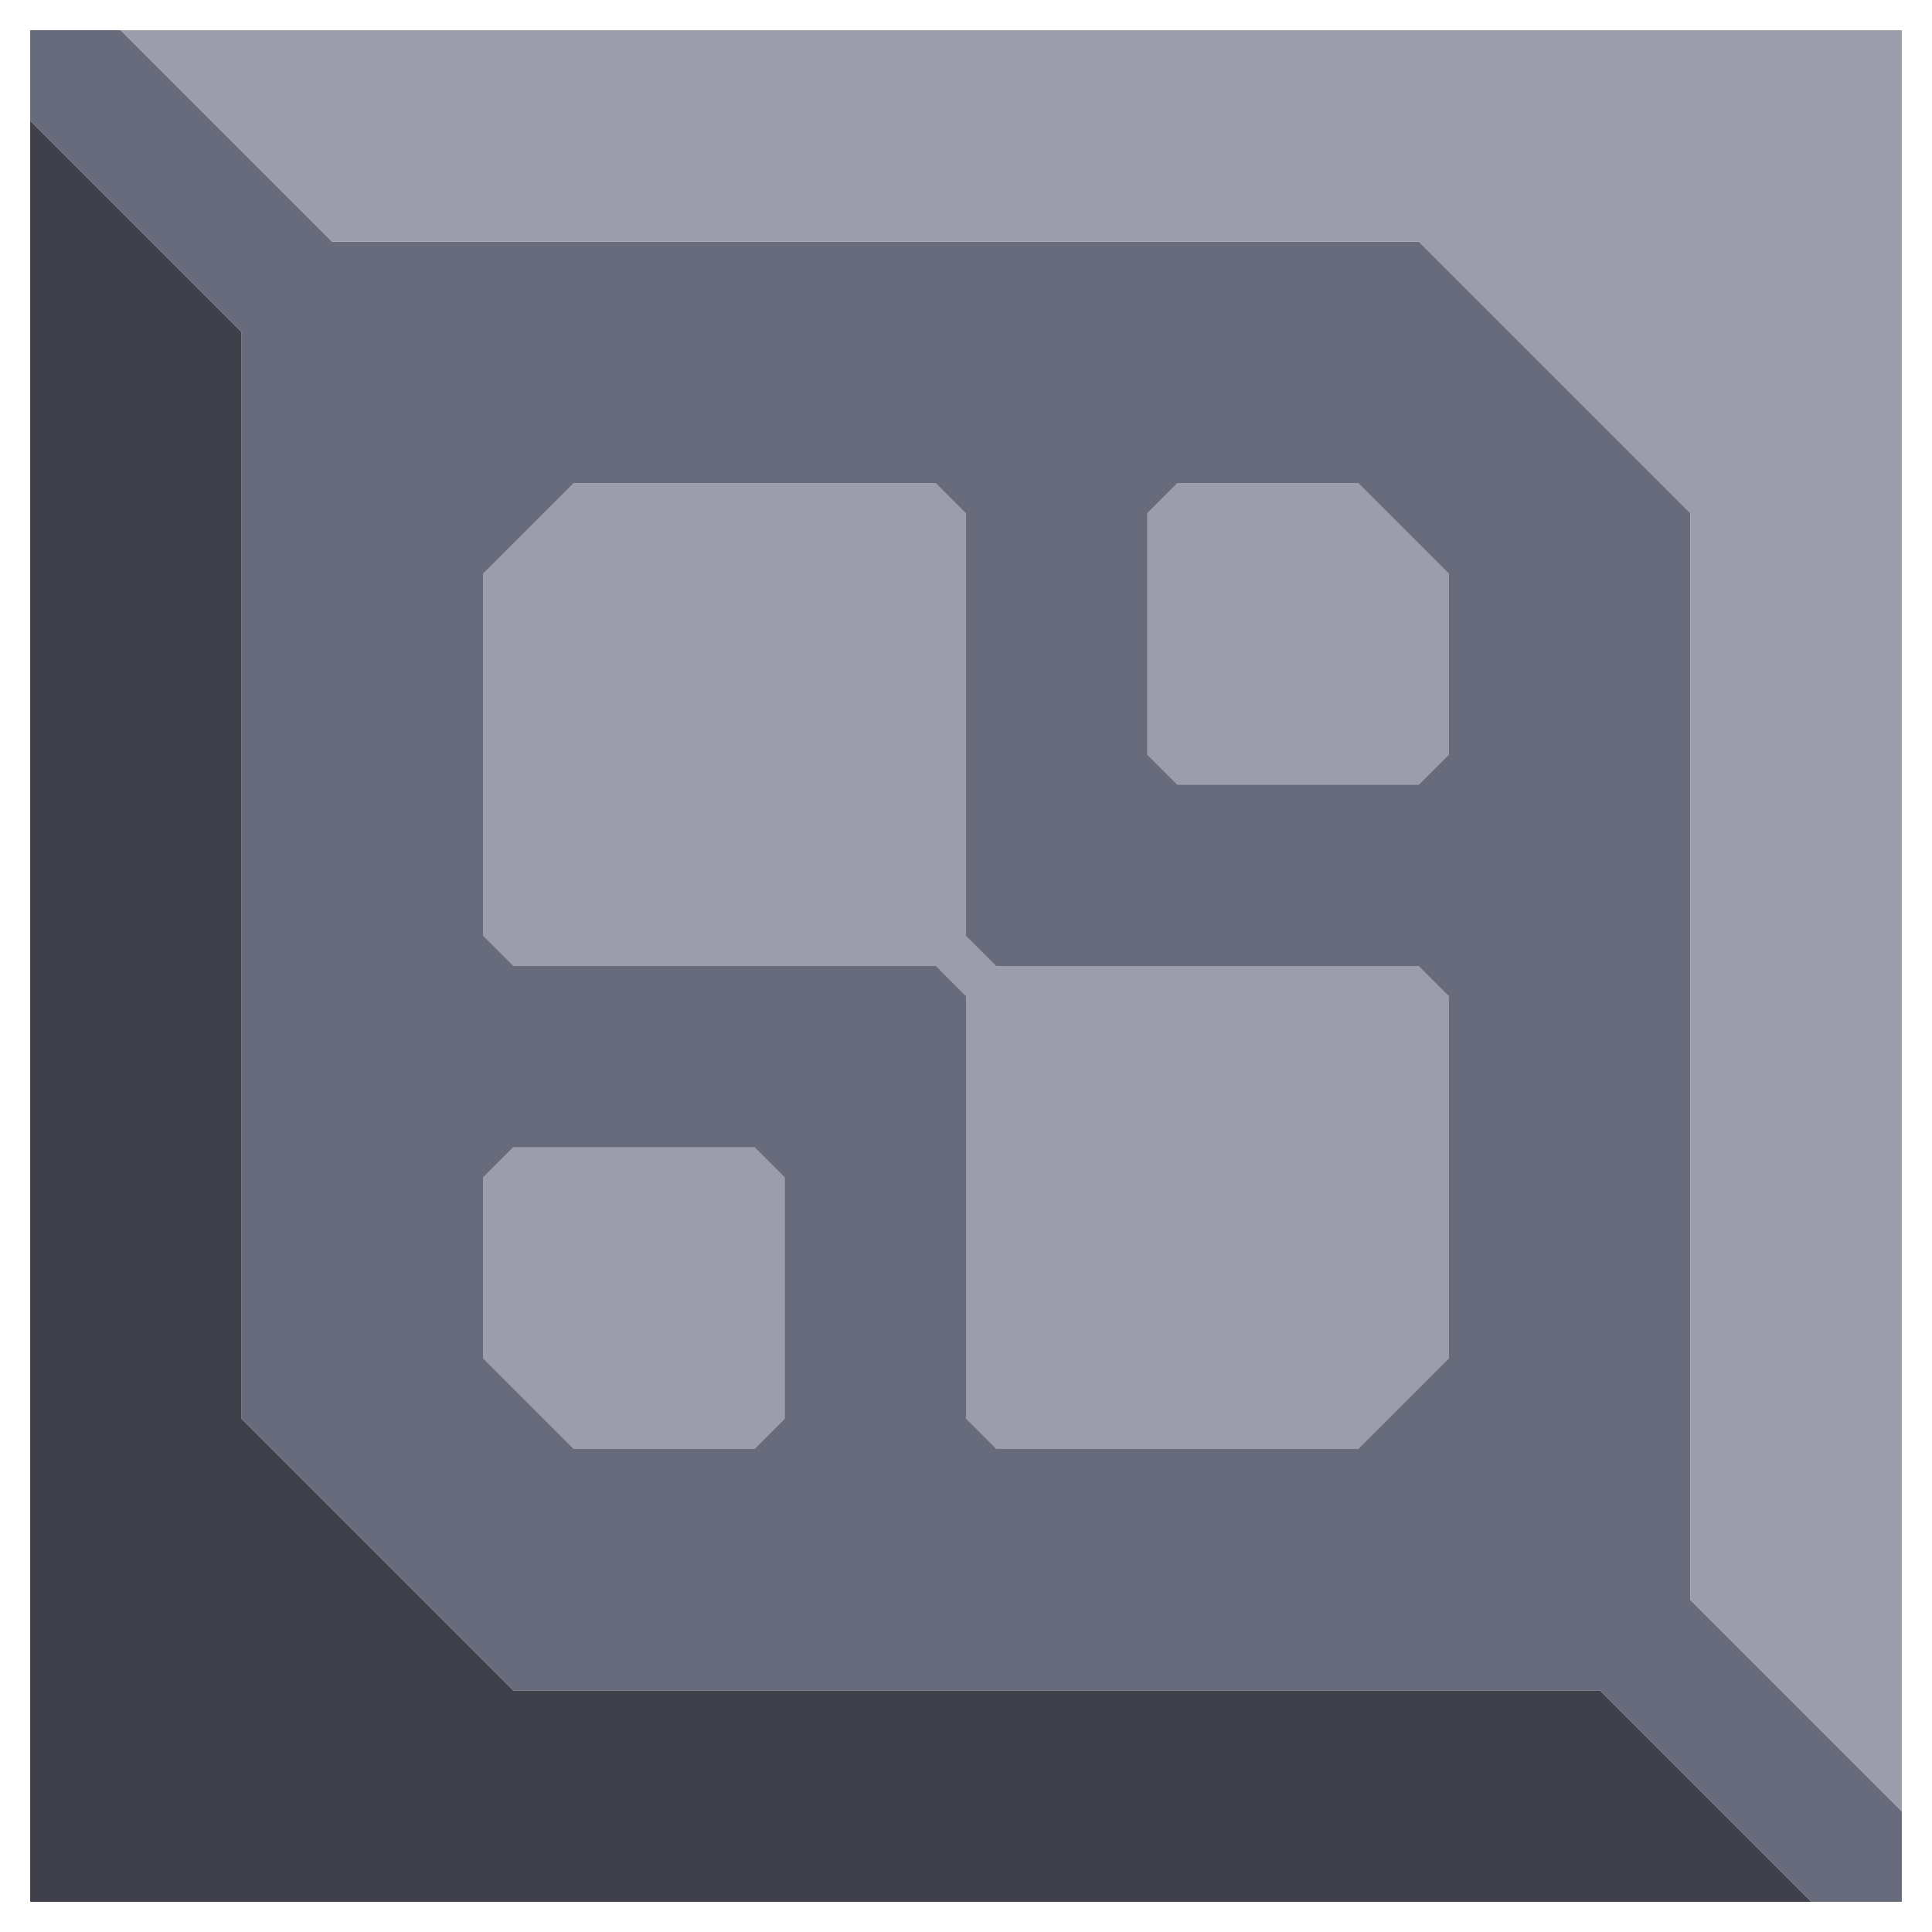 <svg xmlns="http://www.w3.org/2000/svg" width="32" height="32" style="fill-opacity:1;color-rendering:auto;color-interpolation:auto;text-rendering:auto;stroke:#000;stroke-linecap:square;stroke-miterlimit:10;shape-rendering:auto;stroke-opacity:1;fill:#000;stroke-dasharray:none;font-weight:400;stroke-width:1;font-family:&quot;Dialog&quot;;font-style:normal;stroke-linejoin:miter;font-size:12px;stroke-dashoffset:0;image-rendering:auto">
    <g style="stroke-linecap:round;fill:#686b7b;stroke:#686b7b">
        <path stroke="none" d="M.5 2V.5H2L5.5 4h18L28 8.5v18l3.5 3.5v1.5H30L26.5 28h-18L4 23.5v-18Z" style="stroke:none"/>
    </g>
    <g stroke="none" style="stroke-linecap:round;fill:#3f4049;stroke:#3f4049">
        <path d="M4 5.5v18L8.5 28h18l3.5 3.5H.5V2Z" style="stroke:none"/>
        <path d="M2 .5h29.5V30L28 26.5v-18L23.5 4h-18Z" style="fill:#9b9daa;stroke:none"/>
        <path d="M8 9.5v6l.5.5h7l.5.5v7l.5.5h6l1.5-1.5v-6l-.5-.5h-7l-.5-.5v-7l-.5-.5h-6Z" style="fill:#686b7b;stroke:none"/>
        <path d="M8 19.5v3L9.5 24h3l.5-.5v-4l-.5-.5h-4Z" style="fill:#686b7b;stroke:none"/>
        <path d="m8.5 16-.5-.5v-6L9.5 8h6l.5.5v7l.5.5h7l.5.5v6L22.5 24h-6l-.5-.5v-7l-.5-.5Z" style="fill:#9b9daa;stroke:none"/>
        <path d="M8 22.5v-3l.5-.5h4l.5.5v4l-.5.5h-3Z" style="fill:#9b9daa;stroke:none"/>
        <path d="M19 8.5v4l.5.5h4l.5-.5v-3L22.5 8h-3Z" style="fill:#686b7b;stroke:none"/>
        <path d="m19.5 13-.5-.5v-4l.5-.5h3L24 9.5v3l-.5.5Z" style="fill:#9b9daa;stroke:none"/>
    </g>
</svg>
